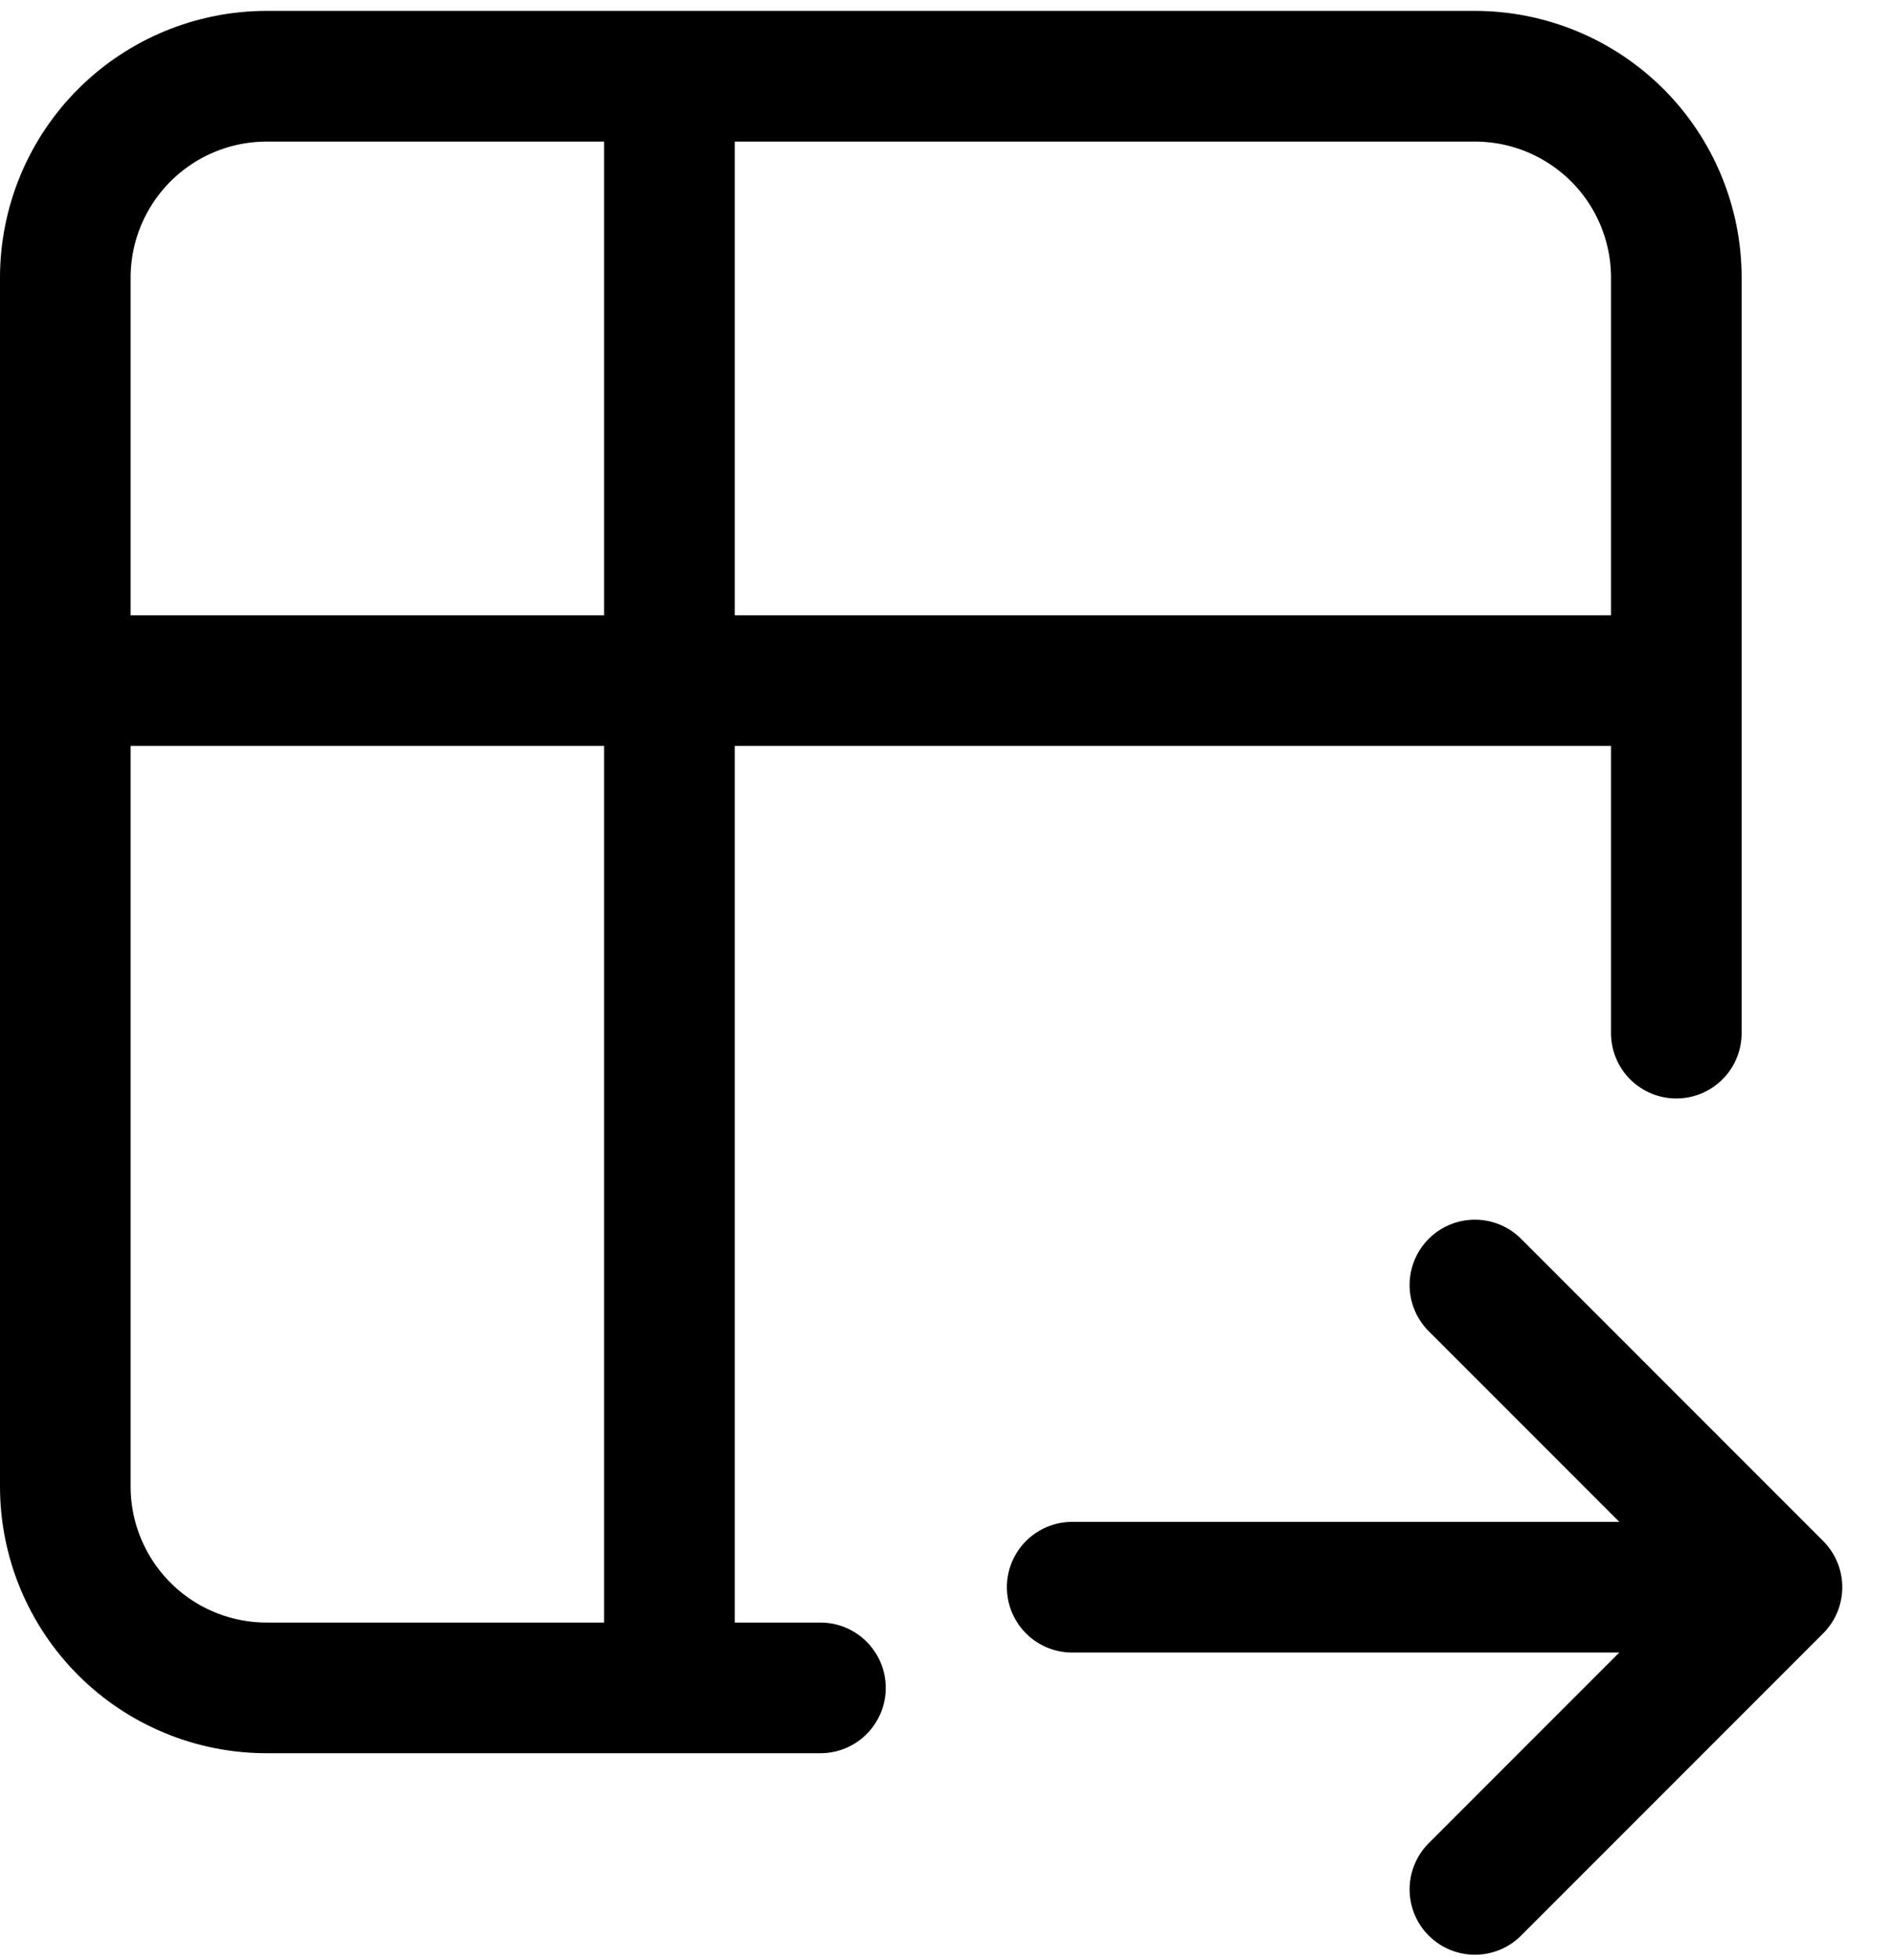 <svg width="29" height="30" viewBox="0 0 29 30" fill="none" xmlns="http://www.w3.org/2000/svg">
<path d="M12.562 25.833H4.083C3.266 25.833 2.481 25.509 1.903 24.93C1.325 24.352 1 23.568 1 22.75V4.25C1 3.432 1.325 2.648 1.903 2.07C2.481 1.492 3.266 1.167 4.083 1.167H22.583C23.401 1.167 24.185 1.492 24.764 2.07C25.342 2.648 25.667 3.432 25.667 4.25V15.812M1 10.417H25.667M10.25 1.167V25.833M16.417 24.292H27.208M22.583 19.667L27.208 24.292L22.583 28.917" stroke="black" stroke-width="2" stroke-linecap="round" stroke-linejoin="round"/>
</svg>
